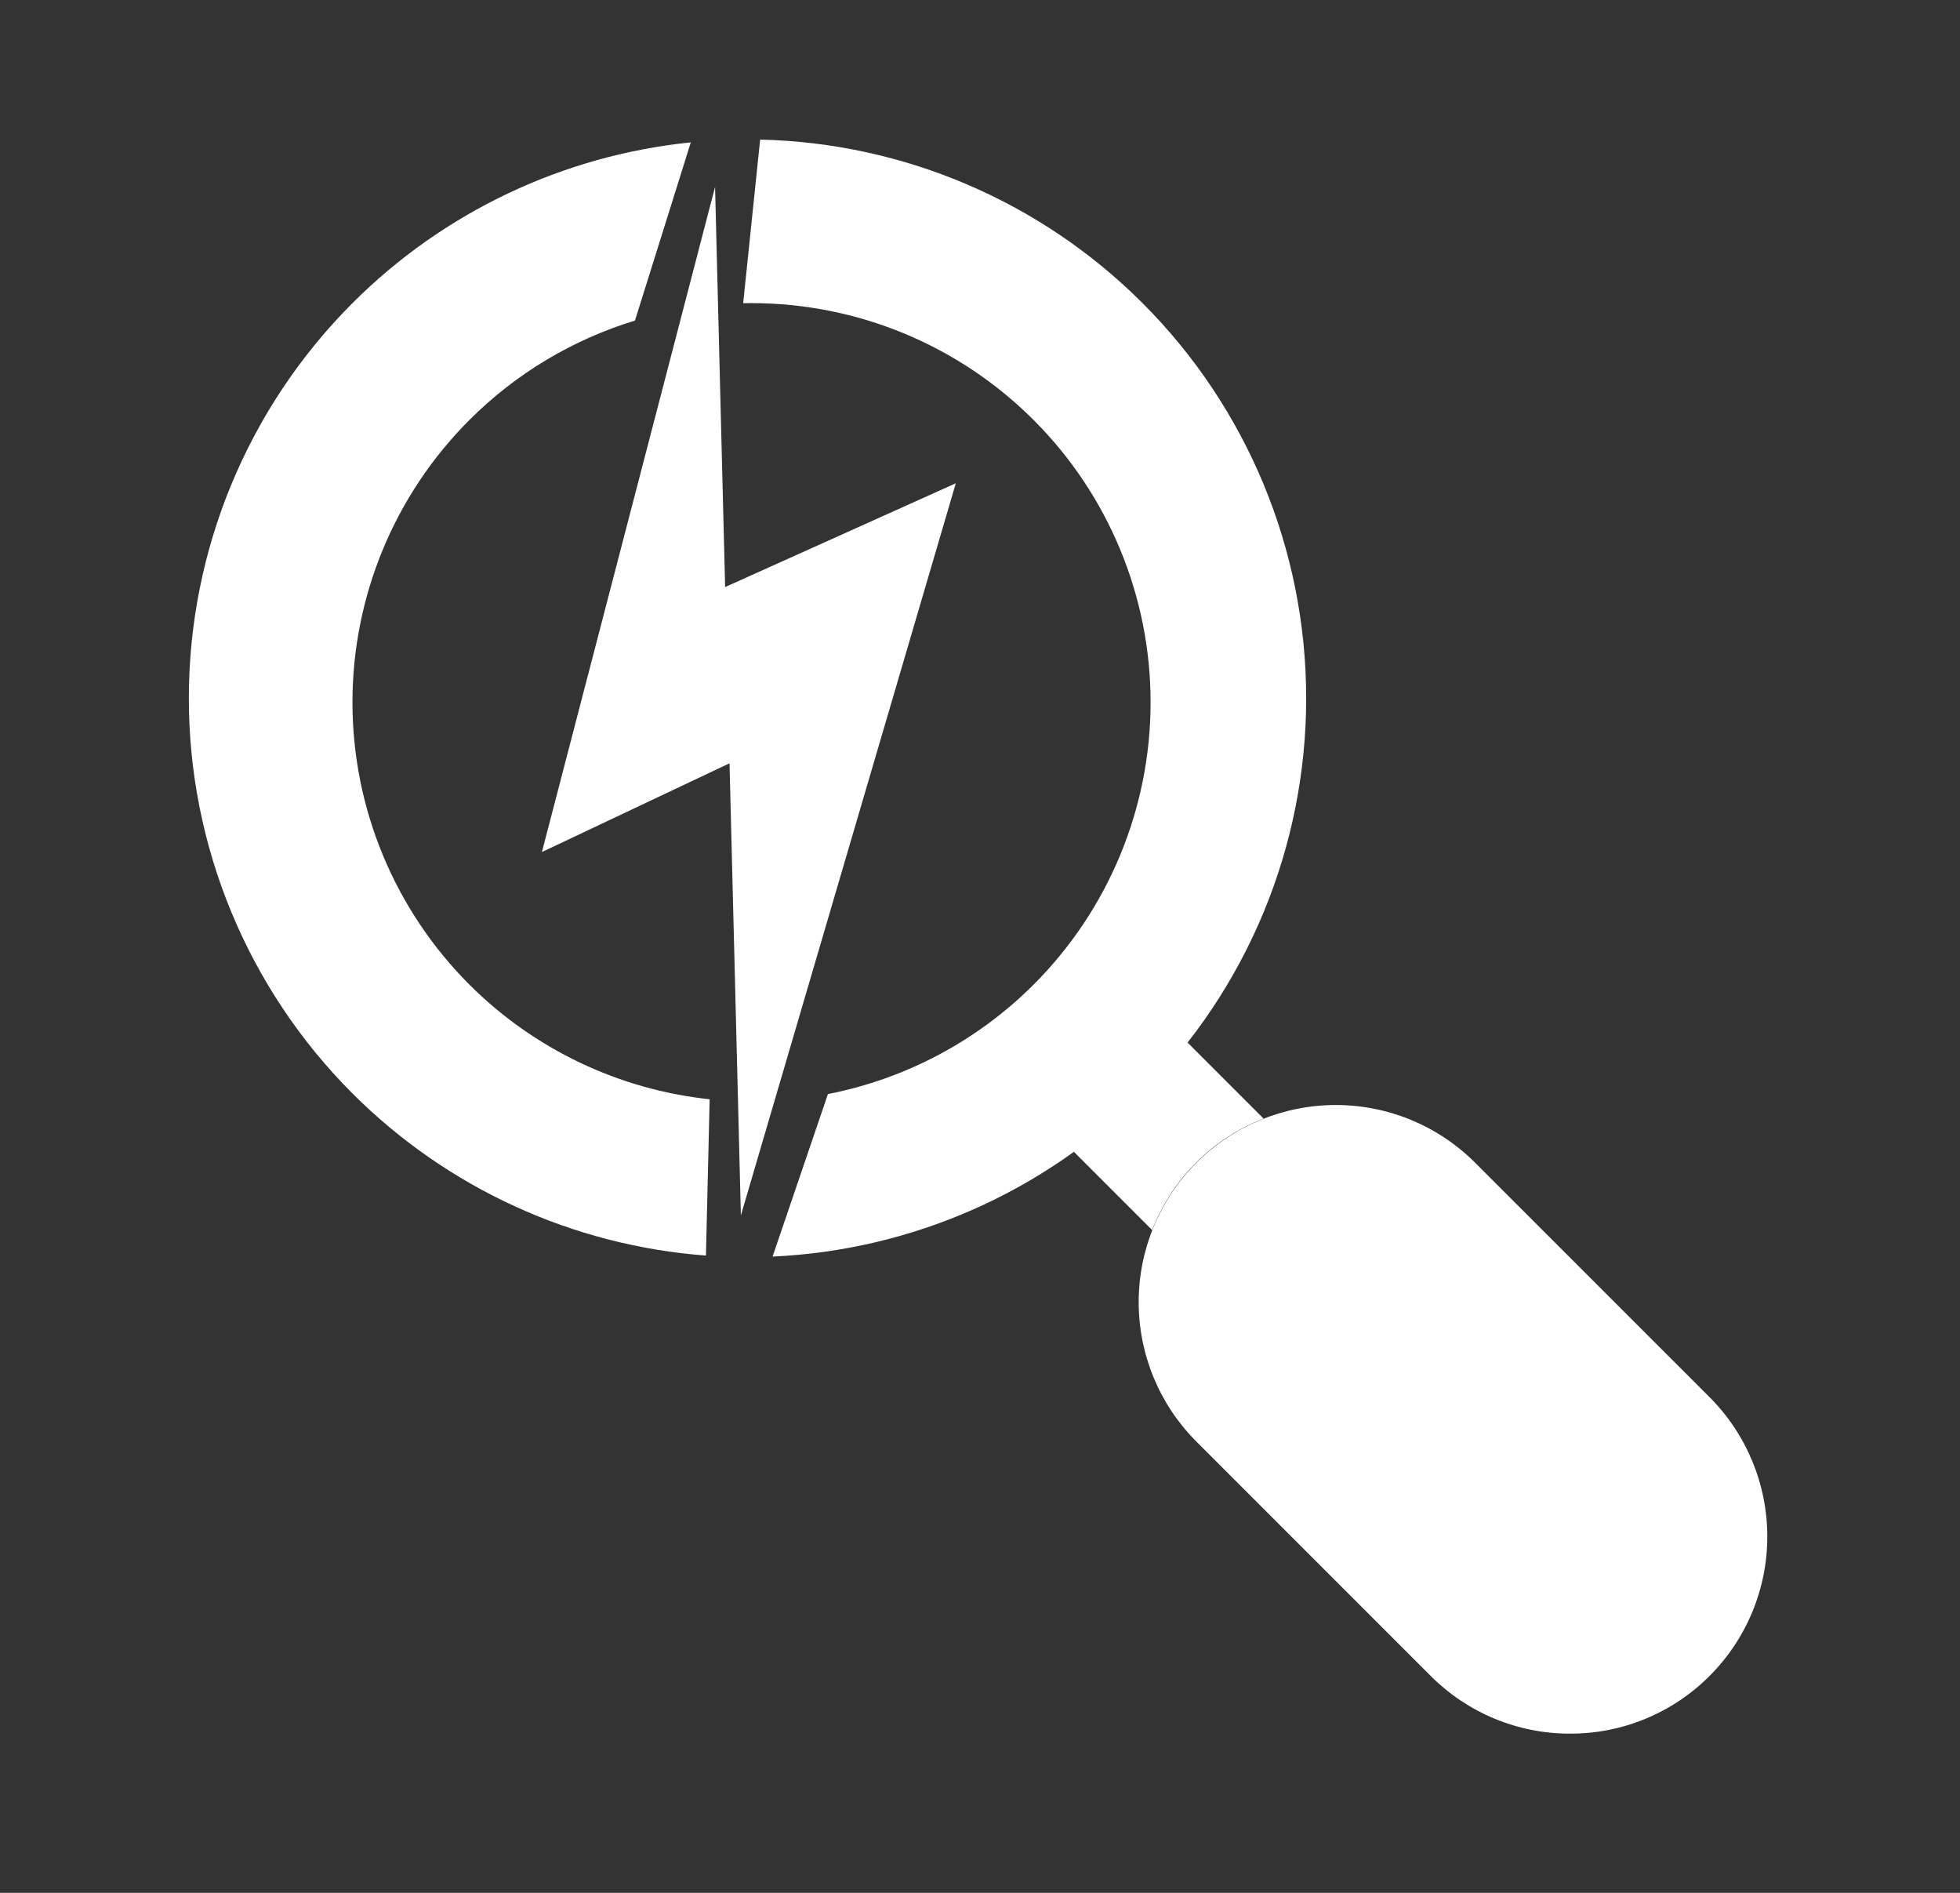<svg width="29" height="28" viewBox="0 0 29 28" fill="none" xmlns="http://www.w3.org/2000/svg">
<rect x="0" y="0" width="29" height="28" fill="#333333" stroke="none"/>
<g id="Nav Icon">
<path id="Vector" d="M23.231 25.645C22.849 25.646 22.469 25.571 22.116 25.425C21.762 25.278 21.441 25.064 21.17 24.793L17.693 21.316C17.15 20.768 16.846 20.028 16.848 19.256C16.849 18.485 17.156 17.746 17.702 17.2C18.247 16.655 18.986 16.348 19.758 16.346C20.529 16.344 21.27 16.648 21.817 17.191L25.294 20.667C25.841 21.214 26.148 21.956 26.149 22.729C26.149 23.503 25.842 24.244 25.295 24.791C25.024 25.063 24.703 25.278 24.349 25.424C23.994 25.571 23.615 25.646 23.231 25.645Z" fill="white"/>
<path id="Vector_2" d="M15.884 17.033L17.047 18.196C17.192 17.822 17.414 17.482 17.698 17.198C17.982 16.914 18.322 16.692 18.696 16.547L17.534 15.385C17.066 16.01 16.51 16.565 15.884 17.033Z" fill="white"/>
<path id="Union" fill-rule="evenodd" clip-rule="evenodd" d="M15.294 14.564C14.457 15.401 13.395 15.96 12.25 16.184L11.431 18.588C13.489 18.495 15.443 17.637 16.905 16.175C18.456 14.624 19.326 12.522 19.326 10.33C19.326 8.137 18.456 6.035 16.905 4.484C15.399 2.978 13.371 2.113 11.247 2.065L10.996 4.485C11.037 4.485 11.078 4.484 11.119 4.484C12.685 4.484 14.187 5.106 15.294 6.214C16.402 7.321 17.024 8.823 17.024 10.389C17.024 11.955 16.402 13.456 15.294 14.564ZM6.944 6.214C7.634 5.523 8.478 5.022 9.395 4.742L10.221 2.106C8.337 2.298 6.566 3.133 5.215 4.484C3.665 6.035 2.794 8.137 2.794 10.33C2.794 12.522 3.665 14.624 5.215 16.175C6.62 17.579 8.478 18.426 10.445 18.573L10.5 16.261C9.162 16.119 7.905 15.524 6.944 14.564C5.837 13.456 5.215 11.955 5.215 10.389C5.215 8.823 5.837 7.321 6.944 6.214ZM10.729 8.684L14.142 7.149L10.962 17.979L10.794 11.291L8.018 12.604L10.58 2.765L10.729 8.684Z" fill="white"/>
</g>
</svg>
